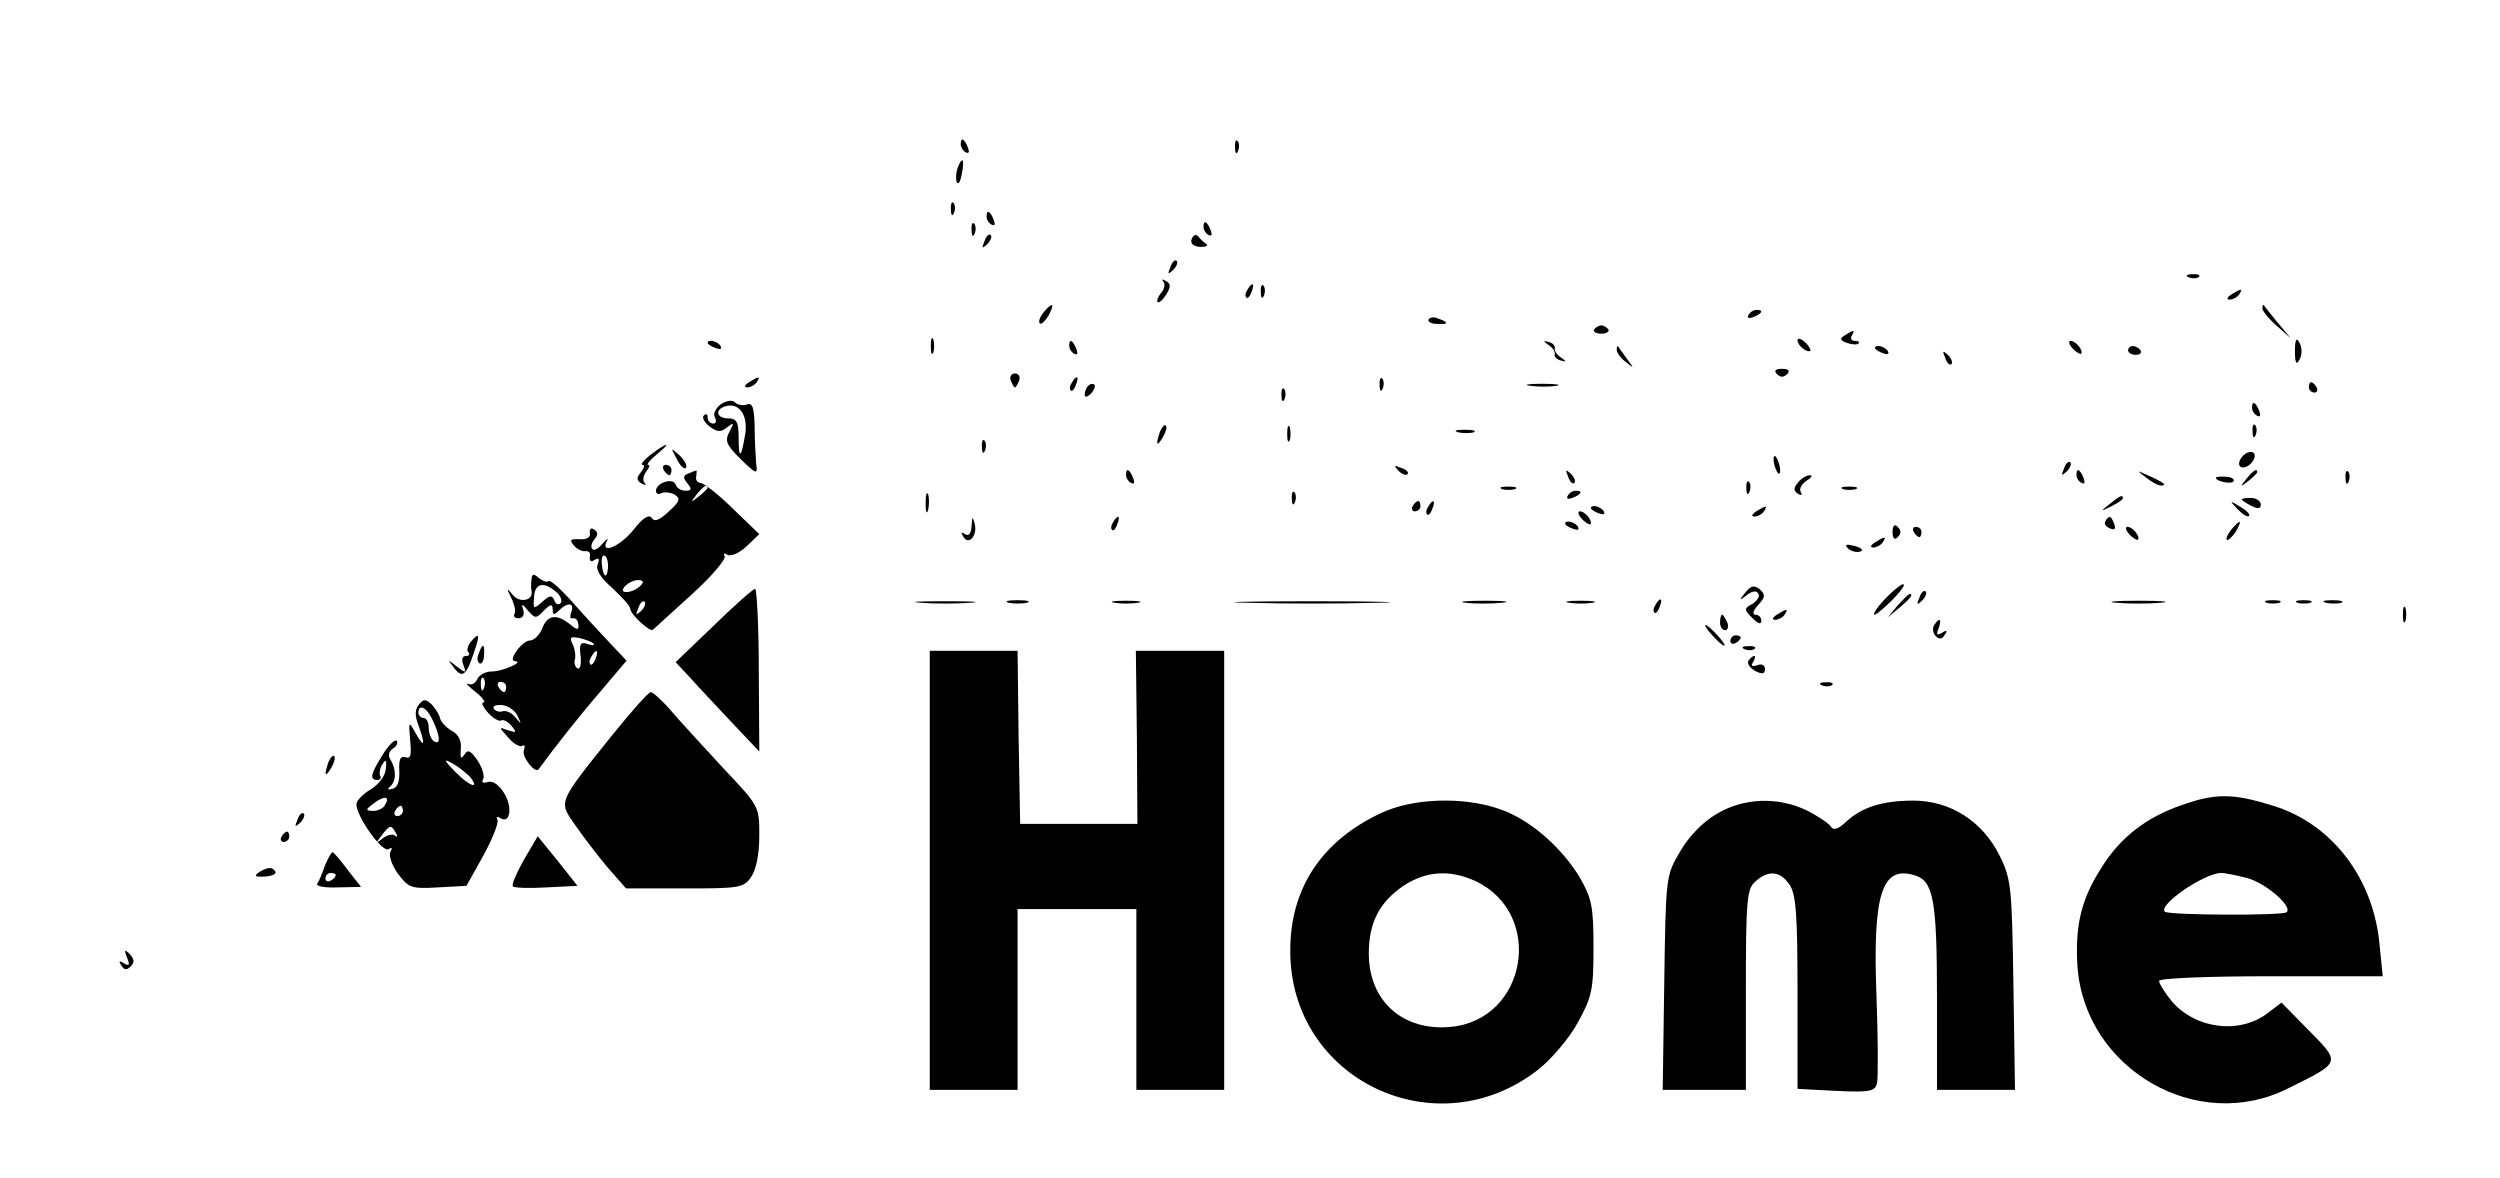 <?xml version="1.0" standalone="no"?>
<!DOCTYPE svg PUBLIC "-//W3C//DTD SVG 20010904//EN"
 "http://www.w3.org/TR/2001/REC-SVG-20010904/DTD/svg10.dtd">
<svg version="1.0" xmlns="http://www.w3.org/2000/svg"
 width="484pt" height="228pt" viewBox="0 0 484 228"
 preserveAspectRatio="xMidYMid meet">

<g transform="translate(0,228) scale(0.1,-0.1)"
fill="#000000" stroke="none">
<path d="M1860 2001 c0 -6 4 -13 10 -16 6 -3 7 1 4 9 -7 18 -14 21 -14 7z"/>
<path d="M2391 1994 c0 -11 3 -14 6 -6 3 7 2 16 -1 19 -3 4 -6 -2 -5 -13z"/>
<path d="M1854 1955 c-3 -8 -4 -20 -2 -27 3 -7 7 -1 10 15 6 29 1 36 -8 12z"/>
<path d="M1841 1874 c0 -11 3 -14 6 -6 3 7 2 16 -1 19 -3 4 -6 -2 -5 -13z"/>
<path d="M1910 1861 c0 -6 4 -13 10 -16 6 -3 7 1 4 9 -7 18 -14 21 -14 7z"/>
<path d="M1881 1834 c0 -11 3 -14 6 -6 3 7 2 16 -1 19 -3 4 -6 -2 -5 -13z"/>
<path d="M2330 1841 c0 -6 4 -13 10 -16 6 -3 7 1 4 9 -7 18 -14 21 -14 7z"/>
<path d="M1906 1813 c-6 -14 -5 -15 5 -6 7 7 10 15 7 18 -3 3 -9 -2 -12 -12z"/>
<path d="M2307 1817 c-3 -8 3 -14 16 -15 12 0 17 2 12 6 -6 4 -13 11 -16 15
-4 4 -9 2 -12 -6z"/>
<path d="M2266 1763 c-6 -14 -5 -15 5 -6 7 7 10 15 7 18 -3 3 -9 -2 -12 -12z"/>
<path d="M4238 1743 c7 -3 16 -2 19 1 4 3 -2 6 -13 5 -11 0 -14 -3 -6 -6z"/>
<path d="M2252 1735 c4 -4 3 -14 -4 -22 -6 -7 -9 -15 -7 -18 3 -2 10 4 17 15
9 15 9 21 -1 26 -6 4 -9 4 -5 -1z"/>
<path d="M2415 1719 c-4 -6 -5 -12 -2 -15 2 -3 7 2 10 11 7 17 1 20 -8 4z"/>
<path d="M2441 1714 c0 -11 3 -14 6 -6 3 7 2 16 -1 19 -3 4 -6 -2 -5 -13z"/>
<path d="M4320 1710 c-9 -6 -10 -10 -3 -10 6 0 15 5 18 10 8 12 4 12 -15 0z"/>
<path d="M2020 1675 c-7 -9 -10 -18 -7 -21 3 -3 10 4 17 15 13 25 8 27 -10 6z"/>
<path d="M4380 1683 c0 -5 12 -20 28 -34 l27 -24 -25 30 c-14 17 -26 32 -27
34 -2 2 -3 0 -3 -6z"/>
<path d="M3385 1670 c-3 -6 1 -7 9 -4 18 7 21 14 7 14 -6 0 -13 -4 -16 -10z"/>
<path d="M2766 1662 c-3 -4 4 -9 15 -9 23 -2 25 3 4 10 -8 4 -16 3 -19 -1z"/>
<path d="M3086 1642 c-2 -4 4 -8 14 -8 10 0 16 4 14 8 -3 4 -9 8 -14 8 -5 0
-11 -4 -14 -8z"/>
<path d="M3572 1631 c-11 -6 -10 -10 4 -15 9 -3 19 -4 22 -1 3 3 0 5 -7 5 -7
0 -9 5 -6 10 7 12 4 12 -13 1z"/>
<path d="M1802 1610 c0 -14 2 -19 5 -12 2 6 2 18 0 25 -3 6 -5 1 -5 -13z"/>
<path d="M3480 1621 c0 -10 19 -25 25 -20 1 2 -3 10 -11 17 -8 7 -14 8 -14 3z"/>
<path d="M4443 1600 c0 -23 3 -28 9 -16 5 9 5 23 0 32 -6 12 -9 7 -9 -16z"/>
<path d="M1370 1616 c0 -2 7 -7 16 -10 8 -3 12 -2 9 4 -6 10 -25 14 -25 6z"/>
<path d="M2070 1611 c0 -6 4 -13 10 -16 6 -3 7 1 4 9 -7 18 -14 21 -14 7z"/>
<path d="M2998 1612 c8 -5 13 -13 12 -18 -1 -5 4 -10 12 -12 11 -3 11 -2 0 6
-8 5 -13 13 -12 18 1 5 -4 10 -12 12 -11 3 -11 2 0 -6z"/>
<path d="M4012 1606 c7 -8 15 -12 17 -11 5 6 -10 25 -20 25 -5 0 -4 -6 3 -14z"/>
<path d="M3130 1603 c0 -6 8 -17 18 -24 16 -13 16 -13 2 6 -8 11 -16 22 -17
24 -2 2 -3 0 -3 -6z"/>
<path d="M3630 1606 c0 -2 7 -7 16 -10 8 -3 12 -2 9 4 -6 10 -25 14 -25 6z"/>
<path d="M4120 1602 c0 -5 7 -9 15 -9 8 0 12 4 9 9 -3 4 -9 8 -15 8 -5 0 -9
-4 -9 -8z"/>
<path d="M3766 1587 c3 -10 9 -15 12 -12 3 3 0 11 -7 18 -10 9 -11 8 -5 -6z"/>
<path d="M3440 1556 c7 -7 13 -7 20 0 6 6 3 10 -10 10 -13 0 -16 -4 -10 -10z"/>
<path d="M1957 1543 c3 -7 6 -13 8 -13 2 0 5 6 8 13 3 8 -1 14 -8 14 -7 0 -11
-6 -8 -14z"/>
<path d="M1450 1540 c-9 -6 -10 -10 -3 -10 6 0 15 5 18 10 8 12 4 12 -15 0z"/>
<path d="M2075 1539 c-4 -6 -5 -12 -2 -15 2 -3 7 2 10 11 7 17 1 20 -8 4z"/>
<path d="M2671 1534 c0 -11 3 -14 6 -6 3 7 2 16 -1 19 -3 4 -6 -2 -5 -13z"/>
<path d="M2107 1533 c-4 -3 -7 -11 -7 -17 0 -6 5 -5 12 2 6 6 9 14 7 17 -3 3
-9 2 -12 -2z"/>
<path d="M2963 1533 c15 -2 37 -2 50 0 12 2 0 4 -28 4 -27 0 -38 -2 -22 -4z"/>
<path d="M4470 1530 c0 -5 5 -10 11 -10 5 0 7 5 4 10 -3 6 -8 10 -11 10 -2 0
-4 -4 -4 -10z"/>
<path d="M2481 1514 c0 -11 3 -14 6 -6 3 7 2 16 -1 19 -3 4 -6 -2 -5 -13z"/>
<path d="M1395 1497 c-10 -8 -15 -19 -11 -25 4 -7 2 -12 -3 -12 -6 0 -11 5
-11 12 0 6 -3 8 -7 4 -5 -4 1 -14 11 -22 15 -11 22 -11 34 -1 13 10 14 9 4 -9
-9 -18 -6 -25 22 -53 31 -30 33 -30 30 -9 -1 13 -3 45 -3 72 -1 37 -4 47 -15
43 -7 -3 -18 -1 -23 4 -5 5 -16 4 -28 -4z m48 -56 c-8 -49 -13 -52 -13 -8 0
30 -4 37 -20 37 -22 0 -27 16 -7 23 27 9 45 -15 40 -52z"/>
<path d="M4360 1491 c0 -6 4 -13 10 -16 6 -3 7 1 4 9 -7 18 -14 21 -14 7z"/>
<path d="M2246 1445 c-9 -26 -7 -32 5 -12 6 10 9 21 6 23 -2 3 -7 -2 -11 -11z"/>
<path d="M2492 1440 c0 -14 2 -19 5 -12 2 6 2 18 0 25 -3 6 -5 1 -5 -13z"/>
<path d="M4361 1444 c0 -11 3 -14 6 -6 3 7 2 16 -1 19 -3 4 -6 -2 -5 -13z"/>
<path d="M2823 1443 c9 -2 23 -2 30 0 6 3 -1 5 -18 5 -16 0 -22 -2 -12 -5z"/>
<path d="M1901 1414 c0 -11 3 -14 6 -6 3 7 2 16 -1 19 -3 4 -6 -2 -5 -13z"/>
<path d="M1260 1400 c-14 -11 -21 -20 -16 -20 5 0 3 -6 -3 -14 -9 -11 -9 -16
1 -22 7 -4 10 -4 6 1 -4 4 -3 14 3 22 6 7 8 13 4 13 -4 0 3 9 16 20 31 25 22
25 -11 0z"/>
<path d="M1310 1392 c6 -13 14 -21 18 -18 3 4 -2 14 -12 24 -18 16 -18 16 -6
-6z"/>
<path d="M4341 1396 c-7 -8 -8 -17 -3 -20 6 -3 15 1 21 8 7 8 8 17 3 20 -6 3
-15 -1 -21 -8z"/>
<path d="M3434 1386 c1 -8 5 -18 8 -22 4 -3 5 1 4 10 -1 8 -5 18 -8 22 -4 3
-5 -1 -4 -10z"/>
<path d="M3996 1373 c-6 -14 -5 -15 5 -6 7 7 10 15 7 18 -3 3 -9 -2 -12 -12z"/>
<path d="M1285 1370 c3 -5 8 -10 11 -10 2 0 4 5 4 10 0 6 -5 10 -11 10 -5 0
-7 -4 -4 -10z"/>
<path d="M2707 1369 c7 -7 15 -10 18 -7 3 3 -2 9 -12 12 -14 6 -15 5 -6 -5z"/>
<path d="M1332 1363 c-10 -4 -10 -8 -1 -19 9 -11 8 -14 -4 -14 -8 0 -17 5 -19
12 -5 14 -38 3 -38 -12 0 -6 4 -8 10 -5 5 3 17 2 25 -2 13 -8 12 -13 -10 -33
-18 -17 -28 -21 -33 -13 -5 8 -17 1 -35 -22 -26 -33 -66 -50 -52 -22 4 6 0 4
-8 -5 -8 -10 -17 -15 -20 -11 -4 3 -2 12 4 19 7 8 7 14 -1 19 -6 4 -9 1 -8 -7
2 -8 -6 -13 -20 -12 -18 1 -20 -1 -11 -12 6 -7 16 -12 22 -11 7 1 11 -4 9 -11
-1 -8 2 -11 9 -6 9 5 10 2 6 -9 -4 -10 6 -26 29 -46 18 -17 34 -34 34 -39 0
-11 39 -47 44 -41 3 2 36 33 75 68 39 35 67 69 64 74 -3 6 -1 7 5 3 7 -4 23 3
37 16 l25 24 -51 49 c-28 28 -57 50 -63 50 -6 1 -10 6 -8 13 1 7 1 12 0 11 -2
0 -9 -3 -16 -6z m38 -27 c0 -2 -8 -10 -17 -17 -16 -13 -17 -12 -4 4 13 16 21
21 21 13z m-193 -156 c-2 -23 -10 -17 -12 10 -1 10 2 17 6 14 4 -2 7 -13 6
-24z m63 -34 c-15 -15 -44 -17 -31 -2 6 7 18 13 26 13 11 0 12 -4 5 -11z m1
-49 c-10 -9 -11 -8 -5 6 3 10 9 15 12 12 3 -3 0 -11 -7 -18z"/>
<path d="M2180 1361 c0 -6 4 -13 10 -16 6 -3 7 1 4 9 -7 18 -14 21 -14 7z"/>
<path d="M3036 1357 c3 -10 9 -15 12 -12 3 3 0 11 -7 18 -10 9 -11 8 -5 -6z"/>
<path d="M4020 1361 c0 -6 4 -13 10 -16 6 -3 7 1 4 9 -7 18 -14 21 -14 7z"/>
<path d="M4154 1356 c11 -9 24 -16 30 -16 12 0 7 5 -24 19 -24 11 -24 11 -6
-3z"/>
<path d="M4349 1353 c-13 -16 -12 -17 4 -4 9 7 17 15 17 17 0 8 -8 3 -21 -13z"/>
<path d="M4541 1354 c0 -11 3 -14 6 -6 3 7 2 16 -1 19 -3 4 -6 -2 -5 -13z"/>
<path d="M3481 1346 c-9 -11 -9 -16 0 -22 7 -4 9 -3 5 4 -3 6 2 15 11 21 10 6
13 11 7 11 -6 0 -17 -6 -23 -14z"/>
<path d="M4290 1355 c0 -7 30 -13 34 -7 3 4 -4 9 -15 9 -10 1 -19 0 -19 -2z"/>
<path d="M3381 1334 c0 -11 3 -14 6 -6 3 7 2 16 -1 19 -3 4 -6 -2 -5 -13z"/>
<path d="M2908 1333 c6 -2 18 -2 25 0 6 3 1 5 -13 5 -14 0 -19 -2 -12 -5z"/>
<path d="M3568 1333 c6 -2 18 -2 25 0 6 3 1 5 -13 5 -14 0 -19 -2 -12 -5z"/>
<path d="M1792 1305 c0 -16 2 -22 5 -12 2 9 2 23 0 30 -3 6 -5 -1 -5 -18z"/>
<path d="M2501 1314 c0 -11 3 -14 6 -6 3 7 2 16 -1 19 -3 4 -6 -2 -5 -13z"/>
<path d="M3035 1320 c-3 -6 1 -7 9 -4 18 7 21 14 7 14 -6 0 -13 -4 -16 -10z"/>
<path d="M4084 1304 c-18 -14 -18 -15 4 -4 12 6 22 13 22 15 0 8 -5 6 -26 -11z"/>
<path d="M4340 1313 c0 -1 8 -7 18 -12 13 -7 19 -6 19 2 0 7 -9 13 -19 13 -10
0 -18 -1 -18 -3z"/>
<path d="M2735 1300 c-3 -5 -1 -10 4 -10 6 0 11 5 11 10 0 6 -2 10 -4 10 -3 0
-8 -4 -11 -10z"/>
<path d="M2765 1299 c-4 -6 -5 -12 -2 -15 2 -3 7 2 10 11 7 17 1 20 -8 4z"/>
<path d="M4332 1294 c10 -10 20 -16 22 -13 3 3 -5 11 -17 18 -21 13 -21 12 -5
-5z"/>
<path d="M3080 1296 c0 -2 7 -7 16 -10 8 -3 12 -2 9 4 -6 10 -25 14 -25 6z"/>
<path d="M3400 1290 c-9 -6 -10 -10 -3 -10 6 0 15 5 18 10 8 12 4 12 -15 0z"/>
<path d="M3062 1276 c7 -8 15 -12 17 -11 5 6 -10 25 -20 25 -5 0 -4 -6 3 -14z"/>
<path d="M1881 1262 c-1 -15 -5 -21 -13 -16 -7 5 -8 3 -3 -5 10 -18 28 2 22
25 -4 15 -5 14 -6 -4z"/>
<path d="M2155 1269 c-4 -6 -5 -12 -2 -15 2 -3 7 2 10 11 7 17 1 20 -8 4z"/>
<path d="M4076 1271 c-3 -5 1 -11 9 -14 9 -4 12 -1 8 9 -6 16 -10 17 -17 5z"/>
<path d="M3030 1266 c0 -2 7 -7 16 -10 8 -3 12 -2 9 4 -6 10 -25 14 -25 6z"/>
<path d="M3664 1250 c0 -13 4 -16 10 -10 7 7 7 13 0 20 -6 6 -10 3 -10 -10z"/>
<path d="M4320 1255 c-7 -9 -11 -17 -9 -20 3 -2 10 5 17 15 14 24 10 26 -8 5z"/>
<path d="M3705 1250 c3 -5 8 -10 11 -10 2 0 4 5 4 10 0 6 -5 10 -11 10 -5 0
-7 -4 -4 -10z"/>
<path d="M4122 1246 c7 -8 15 -12 17 -11 5 6 -10 25 -20 25 -5 0 -4 -6 3 -14z"/>
<path d="M3630 1230 c-9 -6 -10 -10 -3 -10 6 0 15 5 18 10 8 12 4 12 -15 0z"/>
<path d="M3578 1218 c5 -5 16 -8 23 -6 8 3 3 7 -10 11 -17 4 -21 3 -13 -5z"/>
<path d="M1029 1159 c-1 -8 -1 -18 0 -23 4 -19 -23 -24 -36 -8 -12 15 -13 14
-3 -6 6 -12 9 -26 6 -31 -3 -4 1 -8 8 -8 8 0 12 7 9 16 -4 13 -2 13 9 -1 14
-16 16 -16 31 0 13 13 17 13 17 2 0 -11 3 -11 12 -2 17 17 31 15 24 -3 -3 -8
-2 -14 2 -12 4 1 8 -1 10 -5 5 -18 1 -20 -14 -7 -26 21 -44 19 -54 -7 -5 -13
-16 -24 -24 -24 -15 0 -44 -40 -29 -40 19 -1 -24 -20 -45 -20 -12 0 -25 -7
-28 -15 -4 -8 -11 -12 -18 -9 -6 3 0 -4 14 -15 14 -11 21 -21 16 -21 -5 0 -1
-9 9 -20 10 -11 21 -17 25 -15 4 3 13 -2 20 -10 11 -13 10 -14 -6 -9 -19 7
-19 7 0 -14 10 -12 23 -19 27 -16 5 3 6 -1 3 -9 -4 -12 22 -46 29 -36 29 40
81 106 121 152 l49 58 -35 37 c-19 20 -52 56 -73 80 -21 23 -40 40 -43 37 -3
-3 -11 0 -19 6 -10 9 -13 8 -14 -2z m50 -27 c7 -7 10 -16 6 -20 -4 -4 -10 -1
-12 6 -4 10 -9 10 -23 -3 -17 -15 -18 -15 -16 9 1 28 20 31 45 8z m70 -98 c3
-4 -2 -4 -11 -1 -14 5 -17 1 -14 -23 2 -16 -1 -27 -6 -24 -5 3 -7 11 -5 17 2
7 0 20 -4 29 -7 14 -5 16 12 13 12 -3 24 -7 28 -11z m4 -29 c-3 -9 -8 -14 -10
-11 -3 3 -2 9 2 15 9 16 15 13 8 -4z m-216 -57 c-3 -8 -6 -5 -6 6 -1 11 2 17
5 13 3 -3 4 -12 1 -19z m43 2 c0 -5 -2 -10 -4 -10 -3 0 -8 5 -11 10 -3 6 -1
10 4 10 6 0 11 -4 11 -10z m22 -56 c8 -17 8 -17 -4 -3 -7 9 -18 14 -25 12 -6
-2 -14 0 -17 5 -3 5 4 8 16 7 11 -1 25 -10 30 -21z"/>
<path d="M3379 1133 c-13 -16 -12 -17 3 -5 10 8 19 9 22 3 4 -5 -2 -14 -11
-20 -17 -9 -17 -11 0 -28 10 -10 17 -13 17 -5 0 7 -5 12 -12 12 -6 0 -4 8 6
19 14 15 14 20 3 30 -11 9 -17 7 -28 -6z"/>
<path d="M3648 1119 c-15 -16 -23 -29 -19 -29 4 0 20 14 36 30 16 17 25 29 19
29 -5 -1 -21 -14 -36 -30z"/>
<path d="M1382 1069 l-74 -71 29 -31 c15 -17 52 -56 81 -87 l52 -55 -1 158 c0
86 -4 157 -7 157 -4 0 -40 -32 -80 -71z"/>
<path d="M3716 1123 c-6 -14 -5 -15 5 -6 7 7 10 15 7 18 -3 3 -9 -2 -12 -12z"/>
<path d="M3674 1108 l-19 -23 23 19 c21 18 27 26 19 26 -2 0 -12 -10 -23 -22z"/>
<path d="M1783 1113 c26 -2 68 -2 95 0 26 2 4 3 -48 3 -52 0 -74 -1 -47 -3z"/>
<path d="M1953 1113 c9 -2 25 -2 35 0 9 3 1 5 -18 5 -19 0 -27 -2 -17 -5z"/>
<path d="M2158 1113 c12 -2 32 -2 45 0 12 2 2 4 -23 4 -25 0 -35 -2 -22 -4z"/>
<path d="M2418 1113 c67 -2 177 -2 245 0 67 1 12 3 -123 3 -135 0 -190 -2
-122 -3z"/>
<path d="M2837 1113 c18 -2 50 -2 70 0 21 2 7 4 -32 4 -38 0 -55 -2 -38 -4z"/>
<path d="M3038 1113 c12 -2 32 -2 45 0 12 2 2 4 -23 4 -25 0 -35 -2 -22 -4z"/>
<path d="M3205 1109 c-4 -6 -5 -12 -2 -15 2 -3 7 2 10 11 7 17 1 20 -8 4z"/>
<path d="M4098 1113 c23 -2 61 -2 85 0 23 2 4 4 -43 4 -47 0 -66 -2 -42 -4z"/>
<path d="M4388 1113 c6 -2 18 -2 25 0 6 3 1 5 -13 5 -14 0 -19 -2 -12 -5z"/>
<path d="M4448 1113 c6 -2 18 -2 25 0 6 3 1 5 -13 5 -14 0 -19 -2 -12 -5z"/>
<path d="M4503 1113 c9 -2 23 -2 30 0 6 3 -1 5 -18 5 -16 0 -22 -2 -12 -5z"/>
<path d="M4652 1090 c0 -14 2 -19 5 -12 2 6 2 18 0 25 -3 6 -5 1 -5 -13z"/>
<path d="M3440 1090 c-9 -6 -10 -10 -3 -10 6 0 15 5 18 10 8 12 4 12 -15 0z"/>
<path d="M3330 1075 c0 -8 4 -15 10 -15 5 0 7 7 4 15 -4 8 -8 15 -10 15 -2 0
-4 -7 -4 -15z"/>
<path d="M3744 1069 c-3 -6 -2 -15 4 -21 6 -6 12 -6 17 3 6 8 4 10 -5 4 -10
-6 -12 -4 -7 8 7 19 2 23 -9 6z"/>
<path d="M3315 1050 c10 -11 20 -20 23 -20 3 0 -3 9 -13 20 -10 11 -20 20 -23
20 -3 0 3 -9 13 -20z"/>
<path d="M911 1037 c-6 -8 -8 -17 -4 -20 3 -4 1 -7 -5 -7 -7 0 -9 -7 -5 -17 6
-16 5 -17 -13 -3 -18 14 -18 14 -5 -3 16 -21 24 -15 39 31 12 35 10 39 -7 19z"/>
<path d="M3350 1039 c0 -5 5 -7 10 -4 6 3 10 8 10 11 0 2 -4 4 -10 4 -5 0 -10
-5 -10 -11z"/>
<path d="M927 1015 c-4 -8 -3 -16 1 -19 4 -3 9 4 9 15 2 23 -3 25 -10 4z"/>
<path d="M3378 1023 c7 -3 16 -2 19 1 4 3 -2 6 -13 5 -11 0 -14 -3 -6 -6z"/>
<path d="M1800 595 l0 -425 85 0 85 0 0 175 0 175 115 0 115 0 0 -175 0 -175
85 0 85 0 0 425 0 425 -85 0 -86 0 2 -167 1 -168 -114 0 -113 0 -3 168 -2 167
-85 0 -85 0 0 -425z"/>
<path d="M3385 1001 c-3 -6 3 -14 13 -20 14 -7 19 -6 19 4 0 7 -7 11 -15 7
-10 -3 -13 -1 -8 6 4 7 5 12 2 12 -3 0 -7 -4 -11 -9z"/>
<path d="M3528 953 c7 -3 16 -2 19 1 4 3 -2 6 -13 5 -11 0 -14 -3 -6 -6z"/>
<path d="M1183 854 c-104 -130 -102 -125 -69 -172 15 -22 43 -58 62 -81 l36
-41 113 0 c106 0 115 1 129 22 10 14 16 44 16 80 0 57 0 57 -69 130 -37 40
-83 90 -101 111 -17 20 -36 37 -40 37 -5 0 -39 -39 -77 -86z"/>
<path d="M811 916 c-8 -10 -8 -21 -1 -40 14 -38 12 -46 -5 -16 -14 25 -14 24
-11 -13 3 -29 1 -37 -9 -33 -10 3 -13 -4 -12 -26 1 -20 -3 -33 -13 -35 -9 -3
-11 -1 -5 4 12 10 13 33 1 52 -5 8 -4 16 5 22 7 4 10 11 7 15 -4 3 -16 -9 -27
-27 -24 -38 -26 -49 -10 -49 5 0 8 4 5 8 -2 4 -1 14 4 22 7 11 9 9 7 -8 -1
-14 -13 -30 -29 -40 -15 -9 -28 -22 -28 -29 0 -24 50 -94 62 -87 7 4 8 3 4 -5
-4 -6 2 -25 14 -42 21 -28 26 -30 78 -27 l55 3 33 59 c18 33 30 64 27 69 -3 6
-1 7 6 3 19 -12 24 23 6 50 -10 16 -22 23 -31 20 -9 -3 -12 -1 -9 5 4 5 -1 22
-10 36 -14 20 -19 23 -26 12 -7 -10 -8 -7 -7 10 2 16 -4 29 -17 36 -11 6 -21
17 -23 24 -1 7 -9 19 -16 27 -12 11 -16 11 -25 0z m27 -31 c15 -32 15 -48 2
-40 -5 3 -10 15 -10 26 0 10 -4 19 -10 19 -5 0 -10 5 -10 10 0 19 17 10 28
-15z m72 -109 c21 -27 -3 -17 -30 11 -21 22 -22 25 -4 15 11 -6 26 -18 34 -26z
m-165 -55 c-3 -6 -14 -11 -23 -11 -15 1 -15 2 2 15 21 16 32 13 21 -4z m35
-11 c0 -5 -5 -10 -11 -10 -5 0 -7 5 -4 10 3 6 8 10 11 10 2 0 4 -4 4 -10z
m-14 -42 c4 -7 4 -10 -1 -6 -4 4 -15 2 -24 -5 -14 -11 -14 -10 -2 6 16 20 18
21 27 5z"/>
<path d="M636 805 c-9 -26 -7 -32 5 -12 6 10 9 21 6 23 -2 3 -7 -2 -11 -11z"/>
<path d="M4223 721 c-67 -23 -118 -62 -154 -120 -40 -62 -52 -113 -47 -193 15
-198 232 -324 408 -235 103 51 102 49 40 112 l-53 54 -25 -19 c-54 -43 -140
-33 -187 21 -14 17 -25 35 -25 40 0 5 91 9 216 9 l217 0 -6 59 c-11 130 -92
236 -206 271 -77 24 -111 25 -178 1z m128 -141 c36 -10 88 -55 76 -66 -7 -7
-229 -6 -236 1 -13 13 75 74 109 75 8 0 31 -5 51 -10z"/>
<path d="M2674 706 c-114 -53 -176 -145 -176 -265 -2 -251 283 -387 481 -231
25 20 60 61 76 91 27 49 30 63 30 144 0 80 -3 95 -27 137 -36 59 -98 113 -156
132 -69 24 -167 21 -228 -8z m183 -132 c134 -64 99 -268 -48 -282 -93 -9 -159
50 -159 142 0 59 20 99 67 131 44 29 90 32 140 9z"/>
<path d="M3323 704 c-26 -15 -54 -44 -70 -72 -28 -47 -28 -49 -31 -254 l-3
-208 80 0 81 0 0 193 c0 175 2 196 18 210 25 23 48 21 66 -5 13 -18 16 -56 16
-209 l0 -187 75 -4 c65 -3 75 -1 79 15 2 10 2 84 -1 165 -8 202 10 258 75 237
35 -11 42 -49 42 -235 l0 -180 76 0 75 0 -3 203 c-3 189 -4 205 -27 251 -33
66 -95 106 -167 106 -60 0 -100 -13 -130 -41 -15 -14 -24 -17 -29 -10 -3 6
-24 20 -45 31 -56 28 -124 26 -177 -6z"/>
<path d="M576 693 c-6 -14 -5 -15 5 -6 7 7 10 15 7 18 -3 3 -9 -2 -12 -12z"/>
<path d="M545 660 c-3 -5 -1 -10 4 -10 6 0 11 5 11 10 0 6 -2 10 -4 10 -3 0
-8 -4 -11 -10z"/>
<path d="M1014 615 c-14 -25 -24 -48 -21 -51 2 -3 32 -4 65 -2 l60 3 -38 48
-39 48 -27 -46z"/>
<path d="M629 604 c-5 -15 -12 -31 -15 -35 -2 -5 15 -8 40 -7 l45 1 -26 33
c-14 19 -27 34 -29 34 -3 0 -9 -12 -15 -26z m21 -18 c0 -3 -4 -8 -10 -11 -5
-3 -10 -1 -10 4 0 6 5 11 10 11 6 0 10 -2 10 -4z"/>
<path d="M501 591 c-10 -7 -7 -9 12 -8 14 1 23 5 20 10 -6 9 -15 9 -32 -2z"/>
<path d="M246 426 c6 -15 4 -17 -6 -11 -9 6 -11 4 -5 -4 5 -9 10 -10 18 -2 8
8 7 14 -2 24 -10 10 -11 8 -5 -7z"/>
</g>
</svg>
